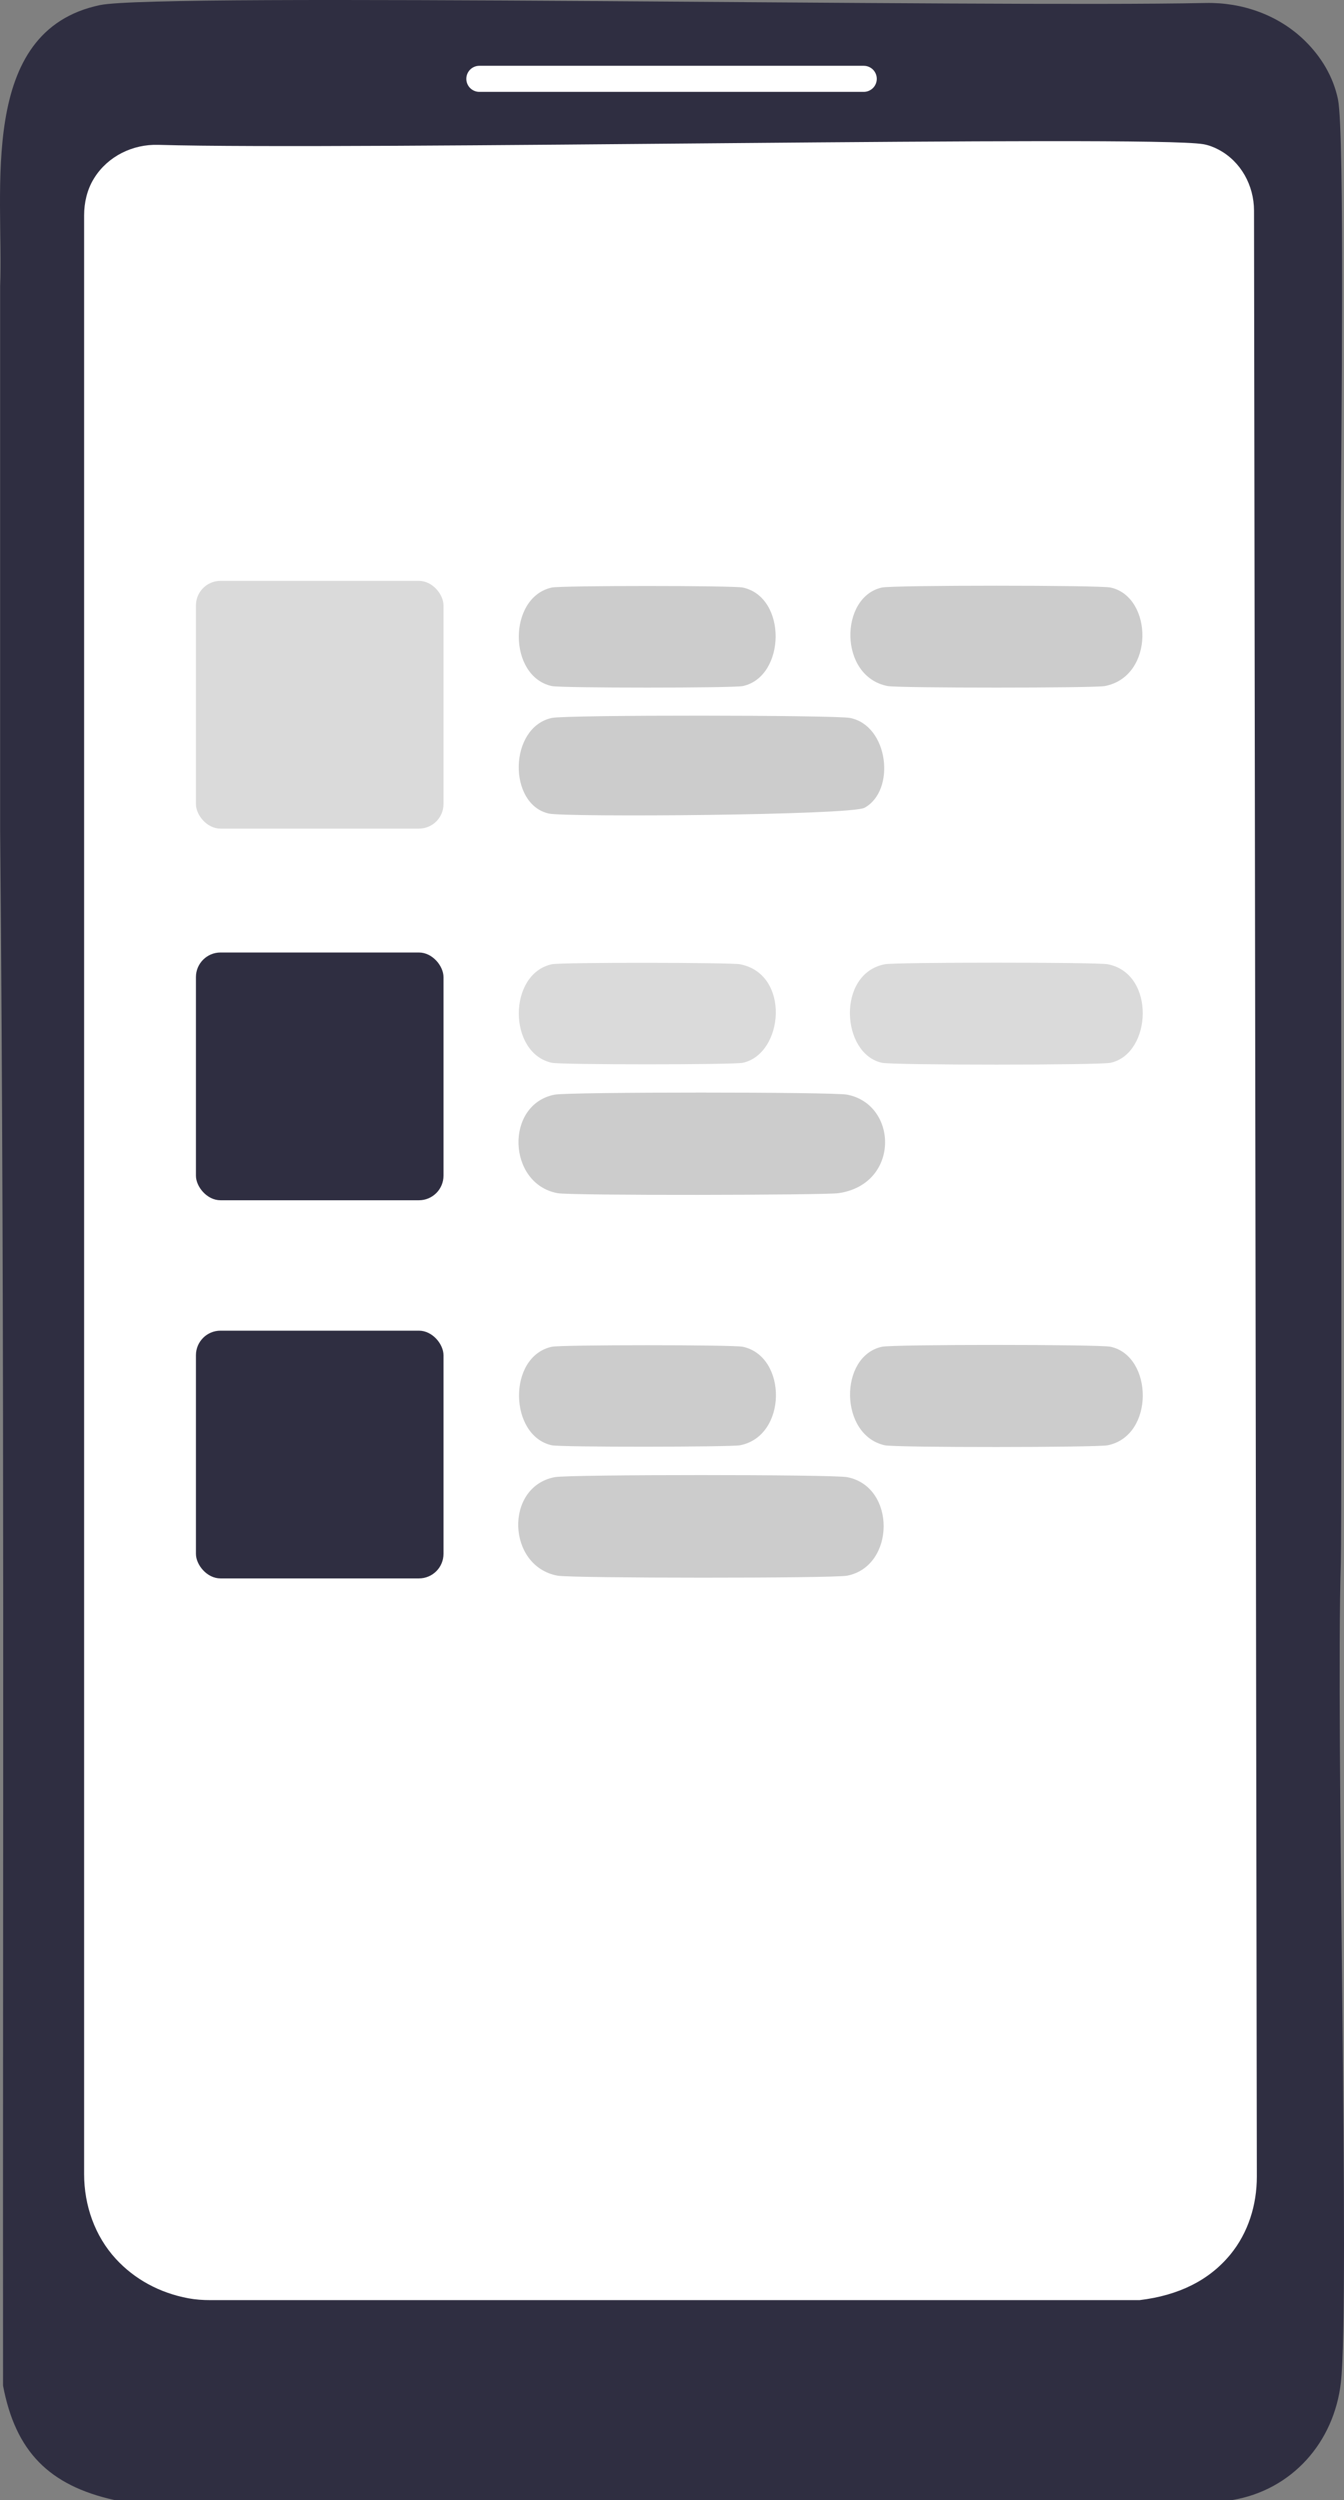 <svg xmlns="http://www.w3.org/2000/svg" width="295.536" height="549.358" viewBox="0 0 295.536 549.358" xmlns:xlink="http://www.w3.org/1999/xlink" role="img" artist="Katerina Limpitsouni" source="https://undraw.co/"><rect x="0" y="0" width="295.536" height="549.358" fill="#808080" stroke="none"/><path d="M294.845,114.46c-.05,15.609.295,219.502,0,228.91-1.162,37.071,2.027,162.652,0,180.199-1.512,13.092-10.721,23.569-23.878,25.788H25.183c-14.41-3.205-21.776-10.685-24.515-25.151-.083-113.871.394-227.768-.637-341.614V62.884C.861,42.188-5.112,6.772,21.999,1.119c13.155-2.743,195.232.548,243.107-.463,8.101-.171,16.093,2.662,21.871,8.343,3.566,3.506,6.202,7.87,7.231,12.815,1.527,7.339.686,77.318.637,92.647Z" fill="#2f2e41"/><path d="M20.748,39.077c2.998-4.75,8.42-7.413,14.035-7.249,42.155,1.231,217.979-2.19,229.815-.144,1.123.194,2.258.613,3.361,1.197,4.893,2.59,7.782,7.851,7.79,13.387l.621,431.999c.009,6.204-1.889,12.358-5.834,17.146-4.689,5.691-11.358,8.968-19.946,10.01H46.233c-1.609,0-3.221-.108-4.803-.403-6.377-1.188-11.852-4.203-15.942-8.644-4.645-5.045-6.991-11.793-6.991-18.651l-0-430.376c0-2.842.657-5.686,2.148-8.105.034-.055.069-.111.103-.166Z" fill="#fff"/><path d="M121.968,240.536c3.157-.609,61.154-.609,64.311,0,11.219,2.166,11.652,19.693-1.91,21.649-3.057.441-58.727.558-61.764,0-11.045-2.029-11.643-19.526-.637-21.649Z" fill="#ccc"/><path d="M121.968,324.586c3.157-.609,61.154-.609,64.311,0,10.817,2.086,10.599,19.597,0,21.649-3.126.605-60.543.575-63.675,0-11.128-2.045-11.717-19.512-.637-21.649Z" fill="#ccc"/><path d="M121.331,157.759c3.202-.705,62.368-.637,65.585,0,8.51,1.684,10.111,15.96,3.184,19.739-3.057,1.668-65.714,2.094-69.405,1.273-9.022-2.005-8.862-18.92.637-21.013Z" fill="#ccc"/><path d="M194.557,211.882c2.407-.464,46.622-.464,49.029,0,10.609,2.044,9.707,19.654.637,21.649-2.456.54-47.847.54-50.303,0-8.981-1.975-9.983-19.603.637-21.649Z" fill="#dadada"/><path d="M193.92,295.933c2.456-.54,47.847-.54,50.303,0,9.35,2.057,9.707,19.534-.637,21.649-2.402.491-46.635.527-49.029,0-10.023-2.207-10.131-19.561-.637-21.649Z" fill="#ccc"/><path d="M193.92,129.105c2.456-.54,47.847-.54,50.303,0,9.295,2.044,9.746,19.522-1.273,21.649-2.345.453-45.411.452-47.756,0-10.834-2.09-10.606-19.597-1.273-21.649Z" fill="#ccc"/><path d="M121.331,129.105c2.052-.452,39.973-.452,42.025,0,9.791,2.155,9.409,19.58,0,21.649-2.052.451-39.973.452-42.025,0-9.653-2.124-9.682-19.519,0-21.649Z" fill="#ccc"/><path d="M121.331,211.882c2.021-.445,39.357-.392,41.389,0,11.17,2.154,9.609,19.676.637,21.649-2.052.451-39.973.452-42.025,0-9.653-2.124-9.682-19.519,0-21.649Z" fill="#dadada"/><path d="M121.331,295.933c2.052-.452,39.973-.452,42.025,0,9.818,2.161,9.771,19.644-.637,21.649-2.032.392-39.367.445-41.389,0-9.409-2.07-9.791-19.495,0-21.649Z" fill="#ccc"/><rect x="43.083" y="127.638" width="54.442" height="54.442" rx="5.407" ry="5.407" fill="#dadada"/><rect x="43.083" y="209.3" width="54.442" height="54.442" rx="5.407" ry="5.407" fill="#2f2e41"/><rect x="43.083" y="292.396" width="54.442" height="54.442" rx="5.407" ry="5.407" fill="#2f2e41"/><path d="M189.933,20.187h-84.528c-1.58,0-2.865-1.286-2.865-2.865s1.286-2.865,2.865-2.865h84.528c1.58,0,2.865,1.286,2.865,2.865s-1.286,2.865-2.865,2.865Z" fill="#fff"/></svg>